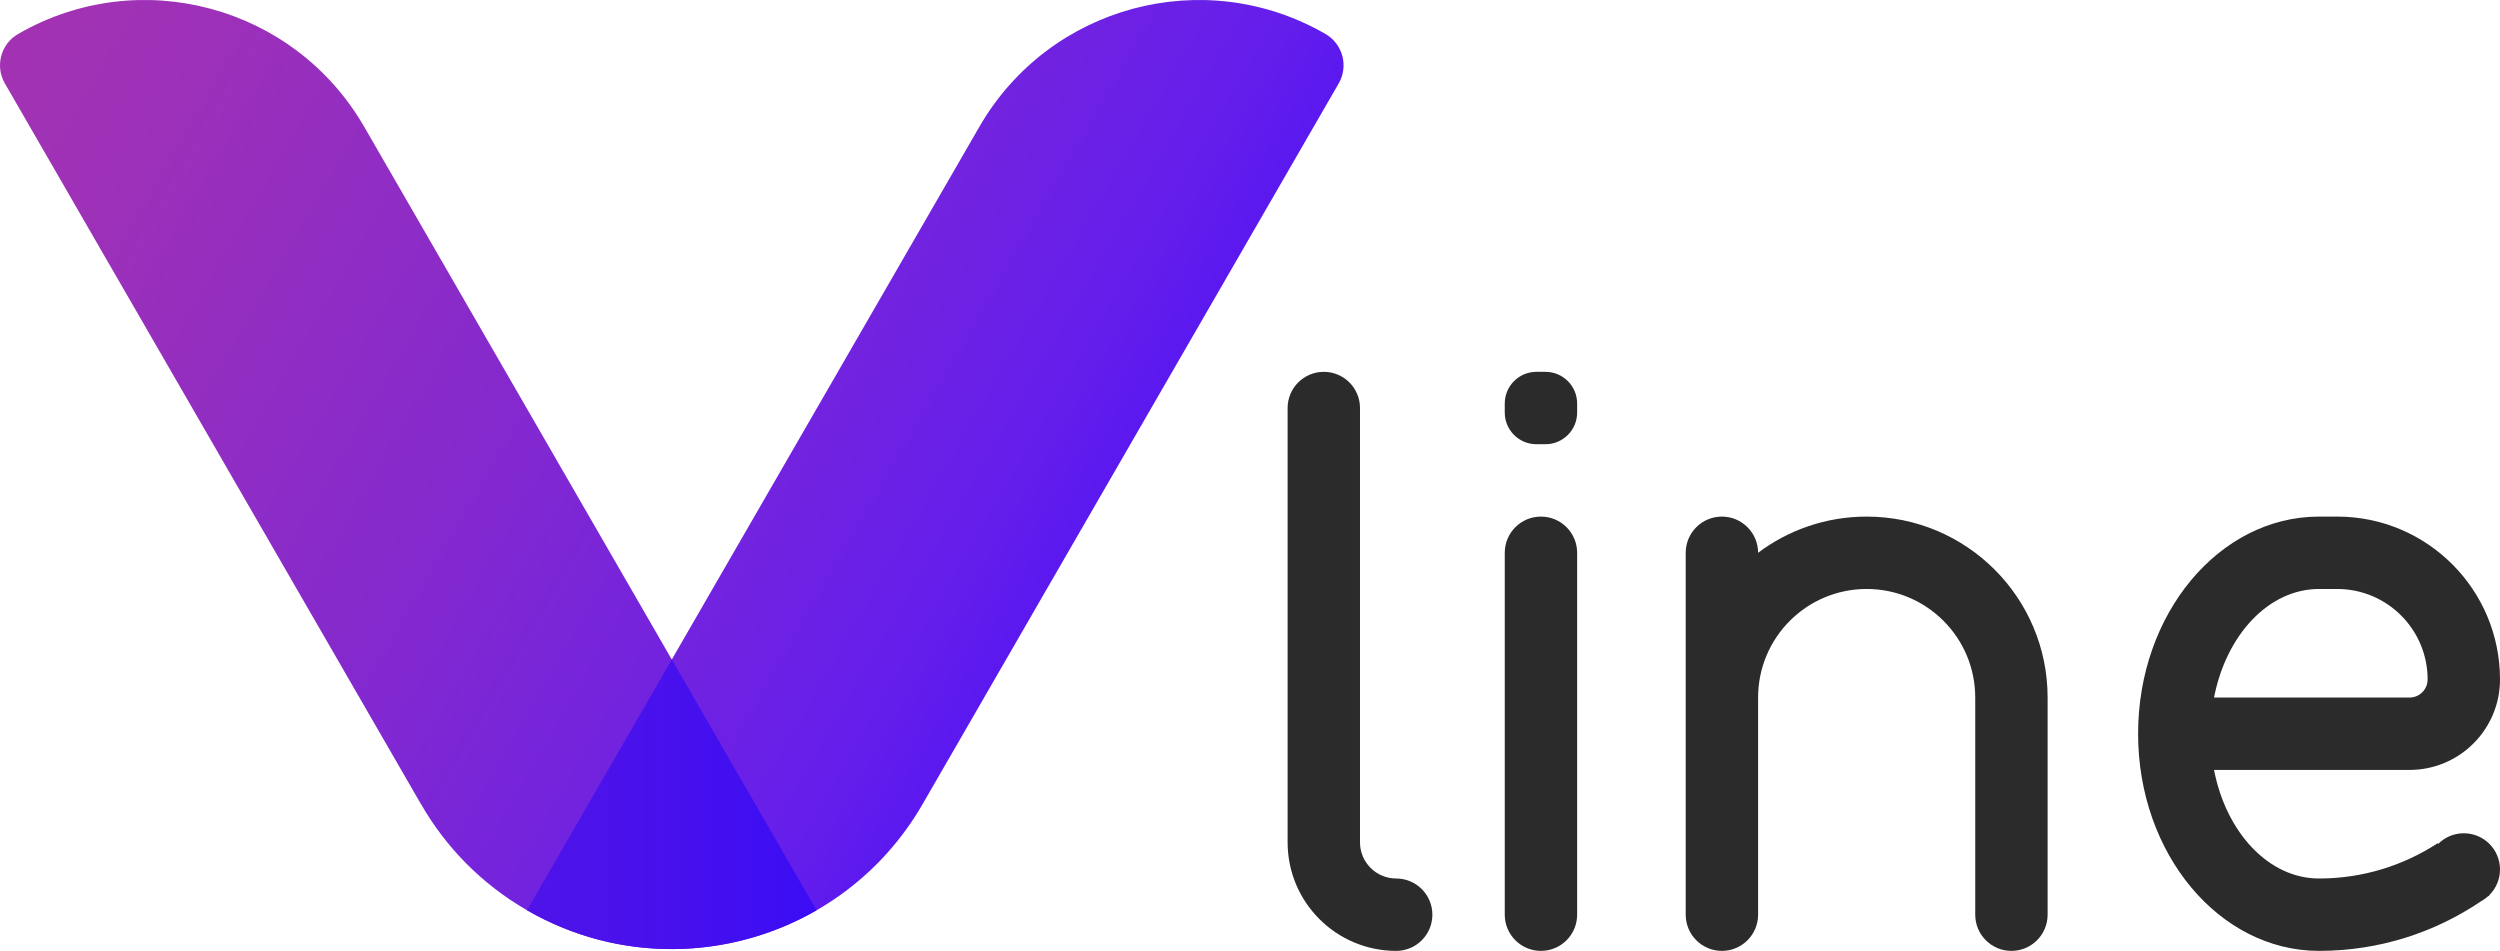 <?xml version="1.0" encoding="utf-8"?>
<!-- Generator: Adobe Illustrator 16.0.0, SVG Export Plug-In . SVG Version: 6.00 Build 0)  -->
<!DOCTYPE svg PUBLIC "-//W3C//DTD SVG 1.1//EN" "http://www.w3.org/Graphics/SVG/1.1/DTD/svg11.dtd">
<svg version="1.1" xmlns="http://www.w3.org/2000/svg" xmlns:xlink="http://www.w3.org/1999/xlink" x="0px" y="0px"
	 width="276.314px" height="105.097px" viewBox="0 0 276.314 105.097" enable-background="new 0 0 276.314 105.097"
	 xml:space="preserve">
<g id="Layer_4">
	<linearGradient id="SVGID_1_" gradientUnits="userSpaceOnUse" x1="-8.43" y1="-11.791" x2="174.285" y2="93.699">
		<stop  offset="0" style="stop-color:#A734AE"/>
		<stop  offset="0.15" style="stop-color:#9E31B7"/>
		<stop  offset="0.398" style="stop-color:#8429CE"/>
		<stop  offset="0.65" style="stop-color:#641EEC"/>
		<stop  offset="0.88" style="stop-color:#2F00FF"/>
	</linearGradient>
	<path fill-rule="evenodd" clip-rule="evenodd" fill="url(#SVGID_1_)" d="M147.961,9.22L147.961,9.22l-12,20.785l-34,58.889
		c-8.836,15.305-28.406,20.549-43.712,11.713c-5.049-2.914-8.994-7.002-11.707-11.715l-0.005,0.002l-34-58.889l-12-20.785l0,0
		C-0.568,7.307,0.087,4.86,2,3.756c13.392-7.731,30.517-3.144,38.249,10.249l34,58.889l34-58.889
		c7.732-13.393,24.857-17.98,38.25-10.249l0,0C148.411,4.86,149.067,7.307,147.961,9.22z"/>
</g>
<g id="Layer_3">
	<linearGradient id="SVGID_2_" gradientUnits="userSpaceOnUse" x1="58.25" y1="88.895" x2="90.25" y2="88.895">
		<stop  offset="0" style="stop-color:#4F13E8"/>
		<stop  offset="0.565" style="stop-color:#4610EE"/>
		<stop  offset="0.994" style="stop-color:#3B0DF5"/>
	</linearGradient>
	<path fill-rule="evenodd" clip-rule="evenodd" fill="url(#SVGID_2_)" d="M90.25,100.604c-9.57,5.521-21.74,5.92-32,0l16-27.71
		L90.25,100.604z"/>
</g>
<g id="Layer_2">
	<path fill-rule="evenodd" clip-rule="evenodd" fill="#2B2B2B" d="M154.314,105.097c-6.627,0-12-5.373-12-12v-48
		c0-2.209,1.791-4,4-4s4,1.791,4,4v48c0,2.209,1.791,4,4,4s4,1.791,4,4S156.523,105.097,154.314,105.097z"/>
	<path fill-rule="evenodd" clip-rule="evenodd" fill="#2B2B2B" d="M170.314,105.097c-2.209,0-4-1.791-4-4v-40c0-2.209,1.791-4,4-4
		s4,1.791,4,4v40C174.314,103.306,172.523,105.097,170.314,105.097z M170.814,49.097h-1c-1.933,0-3.5-1.567-3.5-3.5v-1
		c0-1.933,1.567-3.5,3.5-3.5h1c1.933,0,3.5,1.567,3.5,3.5v1C174.314,47.53,172.747,49.097,170.814,49.097z"/>
	<path fill-rule="evenodd" clip-rule="evenodd" fill="#2B2B2B" d="M222.314,105.097c-2.209,0-4-1.791-4-4v-24
		c0-6.627-5.373-12-12-12s-12,5.373-12,12v24c0,2.209-1.791,4-4,4s-4-1.791-4-4v-40c0-2.209,1.791-4,4-4s4,1.791,4,4l0,0
		c3.343-2.512,7.497-4,12-4c11.046,0,20,8.954,20,20v24C226.314,103.306,224.523,105.097,222.314,105.097z"/>
	<path fill-rule="evenodd" clip-rule="evenodd" fill="#2B2B2B" d="M276.314,81.097L276.314,81.097L276.314,81.097L276.314,81.097z
		 M266.314,85.097h-21.606c1.334,6.896,6.017,12,11.606,12c4.836,0,9.335-1.436,13.104-3.896l0.068,0.068
		c0.724-0.725,1.724-1.172,2.828-1.172c2.209,0,4,1.791,4,4c0,1.104-0.447,2.104-1.172,2.828l0.023,0.023
		c-0.071,0.053-0.145,0.101-0.216,0.152c-0.227,0.198-0.472,0.374-0.738,0.518c-5.109,3.455-11.266,5.479-17.897,5.479
		c-11.046,0-20-10.745-20-24s8.954-24,20-24h2l0,0c9.941,0,18,8.059,18,18l0,0C276.314,80.62,271.836,85.097,266.314,85.097z
		 M258.314,65.097h-2c-5.59,0-10.272,5.104-11.606,12h21.606c1.104,0,2-0.896,2-2C268.314,69.574,263.836,65.097,258.314,65.097z"/>
</g>
</svg>
